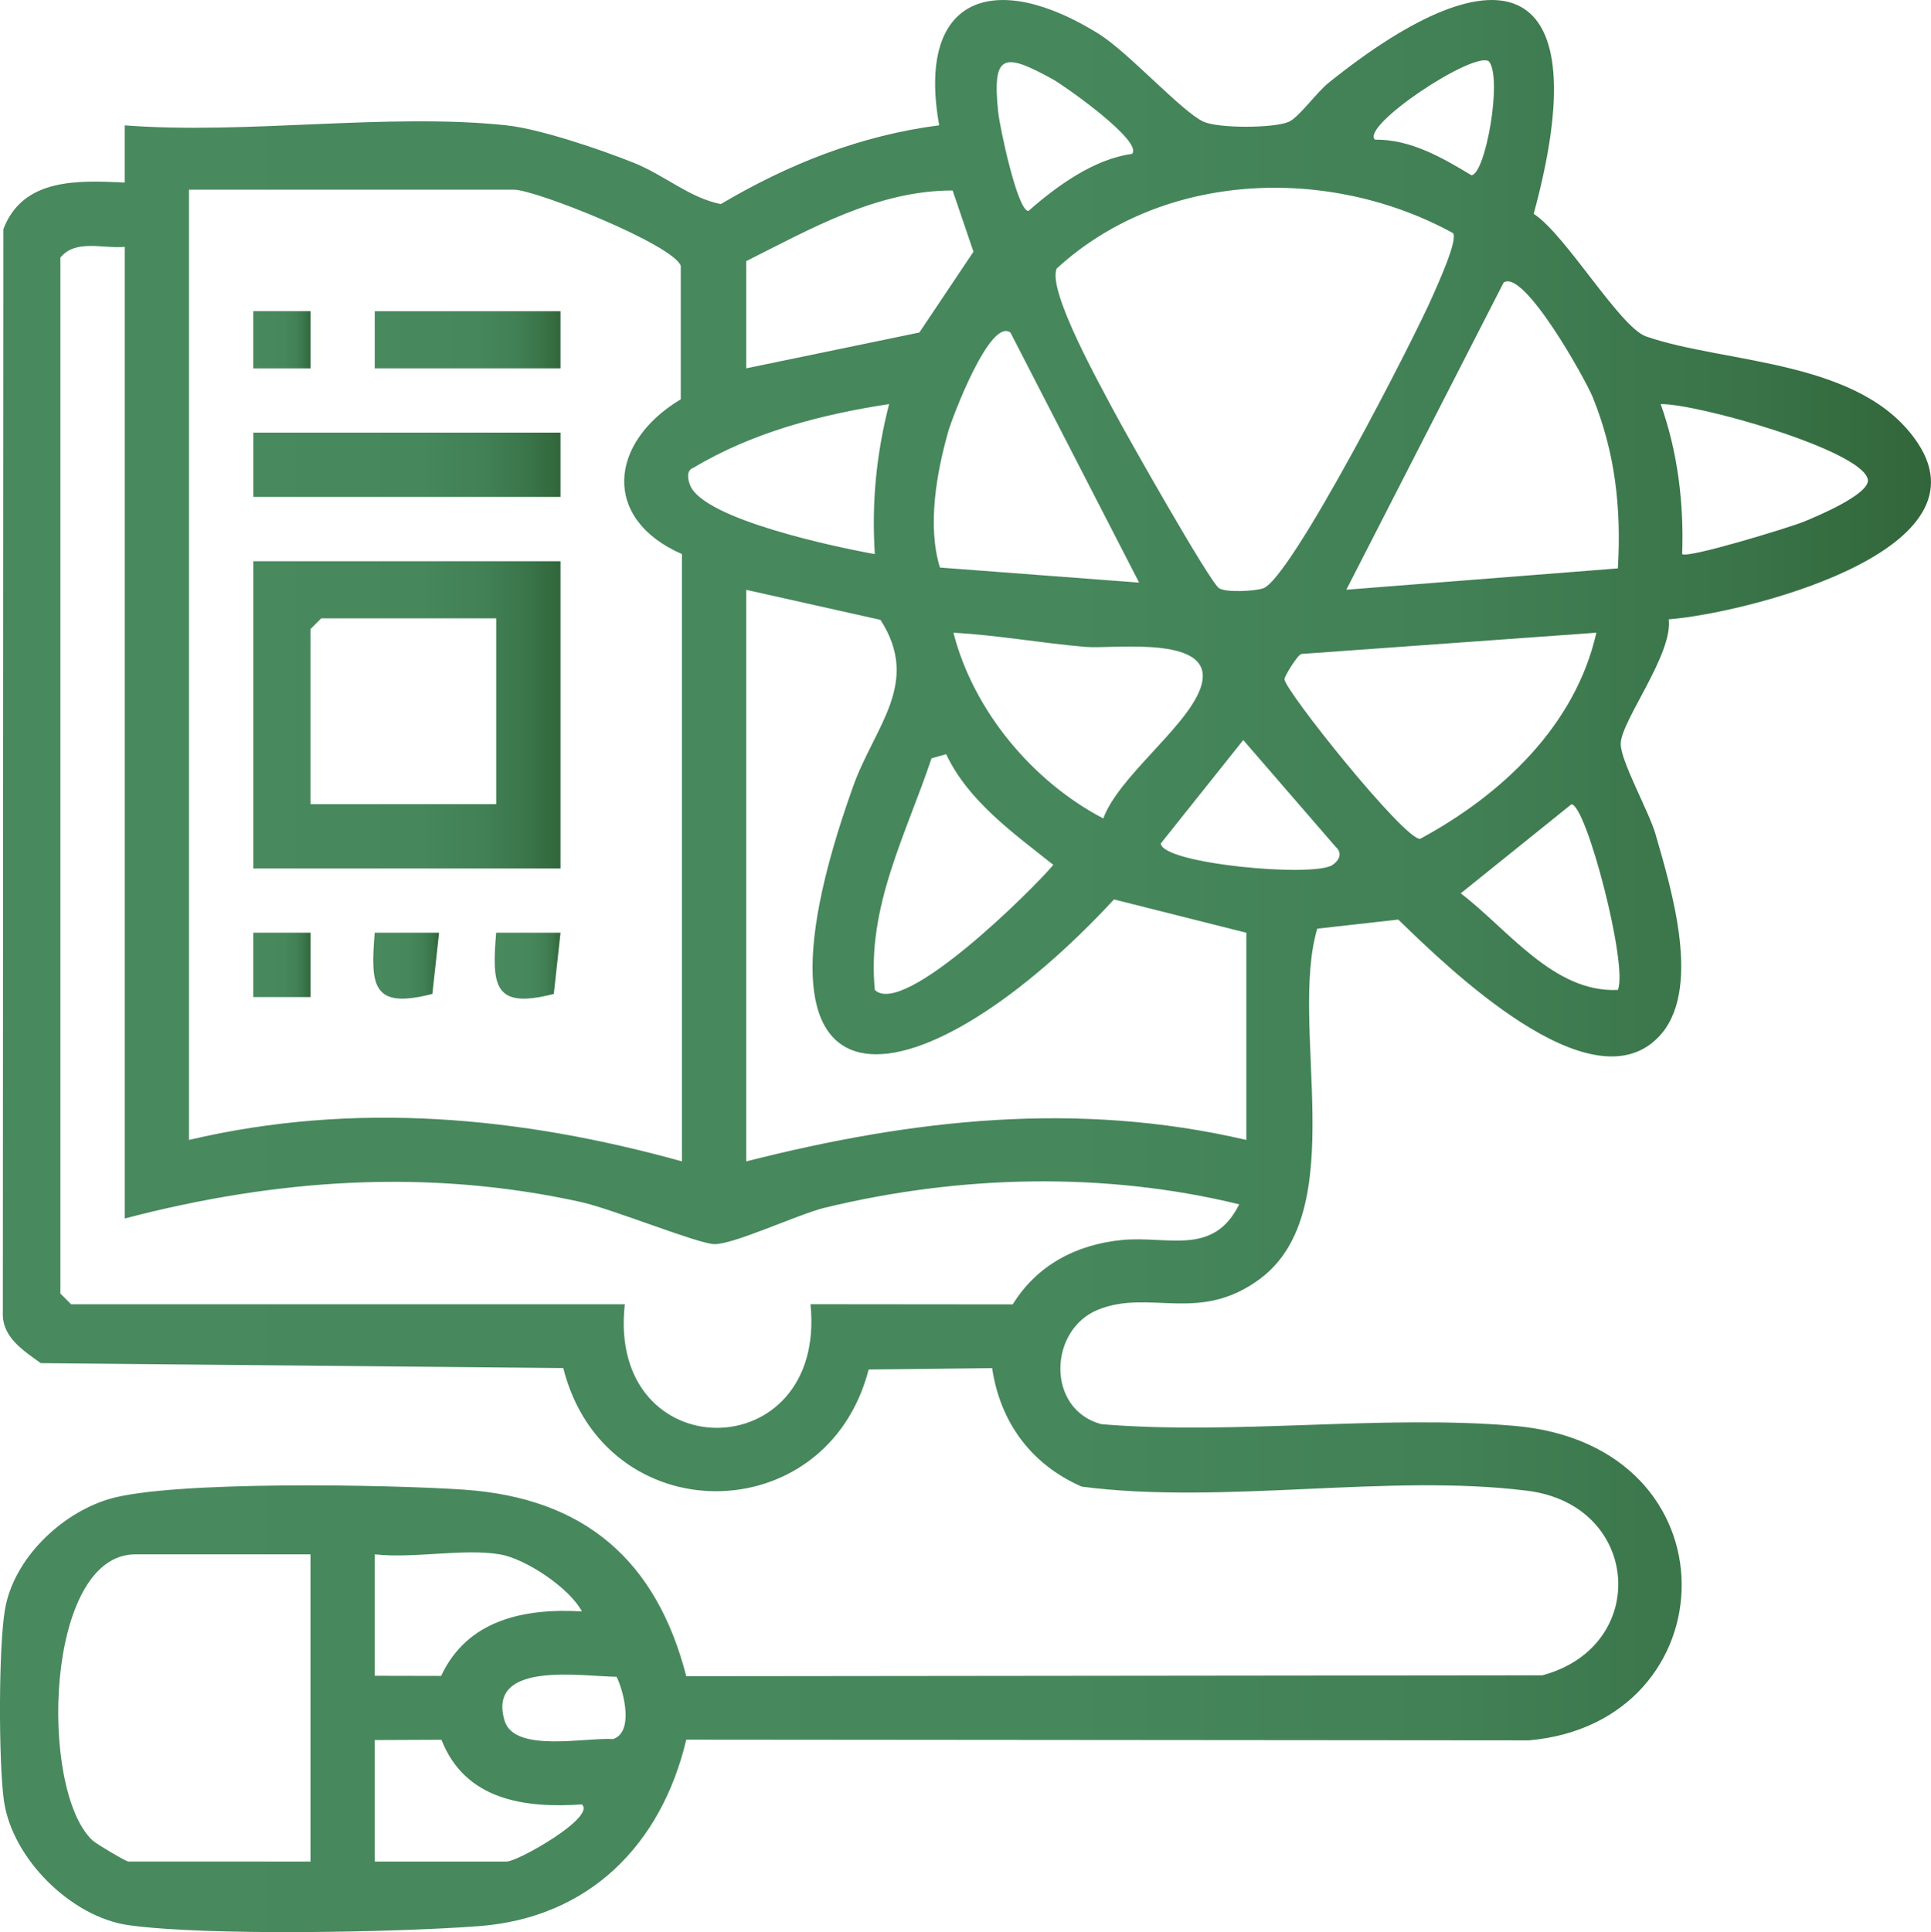 <?xml version="1.0" encoding="UTF-8"?>
<svg id="Layer_2" data-name="Layer 2" xmlns="http://www.w3.org/2000/svg" xmlns:xlink="http://www.w3.org/1999/xlink" viewBox="0 0 71.522 71.556">
  <defs>
    <linearGradient id="linear-gradient" x1="0" y1="35.778" x2="71.522" y2="35.778" gradientUnits="userSpaceOnUse">
      <stop offset="0" stop-color="#48895e"/>
      <stop offset=".552" stop-color="#46875c"/>
      <stop offset=".751" stop-color="#428055"/>
      <stop offset=".892" stop-color="#3a7549"/>
      <stop offset="1" stop-color="#31663a"/>
    </linearGradient>
    <linearGradient id="linear-gradient-2" x1="9.382" y1="26.474" x2="20.76" y2="26.474" xlink:href="#linear-gradient"/>
    <linearGradient id="linear-gradient-3" x1="9.382" y1="17.213" x2="20.76" y2="17.213" xlink:href="#linear-gradient"/>
    <linearGradient id="linear-gradient-4" x1="13.88" y1="12.582" x2="20.76" y2="12.582" xlink:href="#linear-gradient"/>
    <linearGradient id="linear-gradient-5" x1="13.825" y1="35.763" x2="16.263" y2="35.763" xlink:href="#linear-gradient"/>
    <linearGradient id="linear-gradient-6" x1="18.324" y1="35.763" x2="20.761" y2="35.763" xlink:href="#linear-gradient"/>
    <linearGradient id="linear-gradient-7" x1="9.38" y1="35.734" x2="11.5" y2="35.734" xlink:href="#linear-gradient"/>
    <linearGradient id="linear-gradient-8" x1="9.38" y1="12.582" x2="11.5" y2="12.582" xlink:href="#linear-gradient"/>
  </defs>
  <g id="Layer_1-2" data-name="Layer 1">
    <g>
      <path d="M18.775,4.644c1.226.13,3.506.905,4.7,1.386,1.159.467,2.065,1.298,3.223,1.528,2.503-1.483,5.186-2.545,8.088-2.917-.863-4.857,2.122-5.746,5.905-3.39,1.122.699,3.082,2.889,3.888,3.256.551.252,2.622.246,3.166,0,.367-.167,1.025-1.088,1.468-1.443,6.428-5.163,9.994-3.966,7.594,4.855,1.19.771,3.192,4.204,4.164,4.541,2.953,1.025,8.005.834,10.066,3.956,2.697,4.086-6.616,6.326-9.227,6.52.154,1.294-1.748,3.738-1.78,4.593-.023.628,1.051,2.532,1.29,3.367.582,2.028,1.761,5.826.097,7.524-2.524,2.576-7.812-2.606-9.626-4.364l-3.001.337c-1.064,3.589,1.294,10.426-2.117,12.966-2.253,1.678-4.082.371-6,1.144-1.838.741-1.93,3.695.121,4.241,4.967.412,10.374-.36,15.287.061,8.374.717,7.997,11.008.543,11.648l-31.205-.026c-.924,3.893-3.6,6.602-7.691,6.907-3.079.23-10.03.367-12.954-.035-2.135-.293-4.338-2.475-4.631-4.63-.196-1.437-.199-5.651.04-7.058.318-1.872,2.057-3.55,3.847-4.091,2.291-.692,10.451-.54,13.169-.35,4.462.311,7.116,2.625,8.22,6.908l31.707-.034c4.005-1.068,3.654-6.3-.542-6.833-5.133-.651-11.277.525-16.516-.154-1.867-.814-3.021-2.374-3.32-4.389l-4.574.051c-1.55,6.005-9.772,6.033-11.312-.053l-19.352-.183c-.602-.436-1.387-.925-1.405-1.771l.02-40.227c.725-1.898,2.755-1.806,4.494-1.725v-2.118c4.516.349,9.721-.47,14.156,0ZM41.929,5.7c.435-.46-2.526-2.539-2.927-2.76-1.813-1-2.267-.985-2.027,1.234.06.553.71,3.641,1.117,3.64,1.045-.923,2.438-1.93,3.837-2.114ZM55.148,2.271c-.563-.396-4.762,2.392-4.221,2.901,1.312-.018,2.489.664,3.573,1.318.522-.037,1.157-3.603.648-4.219ZM25.258,20.52c-2.984-1.308-2.702-4.141-.043-5.732v-4.941c-.27-.788-5.383-2.822-6.175-2.822H7v35.192c6.118-1.442,12.266-.872,18.258.794v-22.491ZM27.64,9.672v3.969l6.412-1.327,2.004-2.992-.772-2.268c-2.78-.001-5.234,1.407-7.645,2.617ZM53.819,8.633c-4.577-2.51-10.738-2.312-14.679,1.312-.361.808,1.628,4.353,2.122,5.289.436.825,3.566,6.361,3.895,6.553.278.162,1.277.109,1.619.005,1.027-.313,5.653-9.346,6.313-10.883.167-.39.917-2.019.731-2.275ZM4.619,9.142c-.798.074-1.818-.295-2.382.397v38.367l.397.397h20.508c-.678,6.101,7.487,6.104,6.879-.002l7.489.007c.891-1.443,2.337-2.213,4.027-2.383,1.72-.173,3.397.623,4.362-1.323-4.998-1.219-10.354-1.085-15.35.126-.984.239-3.385,1.372-4.1,1.348-.621-.021-3.783-1.307-4.942-1.562-5.673-1.248-11.302-.851-16.887.613V9.142ZM59.924,21.05c.131-2.22-.094-4.279-.933-6.346-.26-.64-2.553-4.769-3.299-4.238l-5.825,11.374,10.057-.79ZM37.428,12.318c-.761-.574-2.171,3.187-2.302,3.648-.44,1.555-.787,3.507-.312,5.053l7.378.558-4.765-9.259ZM32.931,14.965c-2.522.384-5.052,1.045-7.244,2.356-.276.096-.214.422-.129.643.49,1.271,5.468,2.313,6.844,2.556-.121-1.921.057-3.703.529-5.554ZM62.306,20.519c.171.18,3.931-.969,4.492-1.194.465-.187,2.501-1.036,2.383-1.576-.238-1.093-6.377-2.816-7.671-2.782.633,1.77.864,3.682.795,5.553ZM27.64,21.843v21.168c6.161-1.563,12.248-2.254,18.523-.794v-7.673l-4.901-1.234c-6.897,7.445-14.448,9.173-9.659-4.197.801-2.235,2.516-3.814,1.009-6.157l-4.972-1.112ZM40.865,30.31c.564-1.538,3.033-3.337,3.582-4.777.791-2.074-3.198-1.487-4.235-1.575-1.623-.138-3.267-.437-4.897-.525.734,2.881,2.931,5.512,5.55,6.878ZM59.128,23.432l-10.925.787c-.148.037-.627.827-.627.932-.002.405,4.449,5.97,5.025,5.915,3.006-1.622,5.748-4.181,6.527-7.635ZM46.049,27.408l-3.055,3.83c.057.751,5.619,1.265,6.353.8.244-.155.397-.441.128-.672l-3.425-3.958ZM35.044,27.931l-.541.153c-.941,2.812-2.405,5.511-2.1,8.578,1.061,1.034,5.854-3.727,6.611-4.632-1.464-1.166-3.147-2.355-3.97-4.099ZM59.923,36.662c.392-.891-1.173-6.882-1.72-6.875l-4.099,3.298c1.756,1.335,3.441,3.688,5.819,3.577ZM11.499,57.564h-6.483c-3.358,0-3.581,8.72-1.594,10.591.142.134,1.252.787,1.33.787h6.748v-11.378ZM18.511,57.564c-1.353-.224-3.211.164-4.631,0v4.498l2.459.005c.965-2.07,3.062-2.516,5.215-2.389-.475-.885-2.102-1.958-3.043-2.114ZM22.839,62.099c-1.277-.012-4.82-.61-4.149,1.628.36,1.201,3.017.609,4.017.679.775-.255.408-1.735.132-2.307ZM13.88,64.443v4.498h4.895c.404,0,3.315-1.647,2.777-2.115-2.173.148-4.33-.179-5.202-2.394l-2.47.011Z" fill="url(#linear-gradient)"/>
      <path d="M20.76,20.785v11.378h-11.378v-11.378h11.378ZM18.379,22.901h-6.483l-.397.397v6.483h6.88v-6.88Z" fill="url(#linear-gradient-2)"/>
      <rect x="9.382" y="16.022" width="11.378" height="2.381" fill="url(#linear-gradient-3)"/>
      <rect x="13.88" y="11.524" width="6.88" height="2.117" fill="url(#linear-gradient-4)"/>
      <path d="M16.263,34.543l-.249,2.266c-2.234.579-2.295-.3-2.135-2.266h2.384Z" fill="url(#linear-gradient-5)"/>
      <path d="M20.761,34.543l-.249,2.266c-2.234.579-2.295-.3-2.135-2.266h2.384Z" fill="url(#linear-gradient-6)"/>
      <rect x="9.38" y="34.542" width="2.12" height="2.384" fill="url(#linear-gradient-7)"/>
      <rect x="9.38" y="11.522" width="2.12" height="2.12" fill="url(#linear-gradient-8)"/>
    </g>
  </g>
</svg>